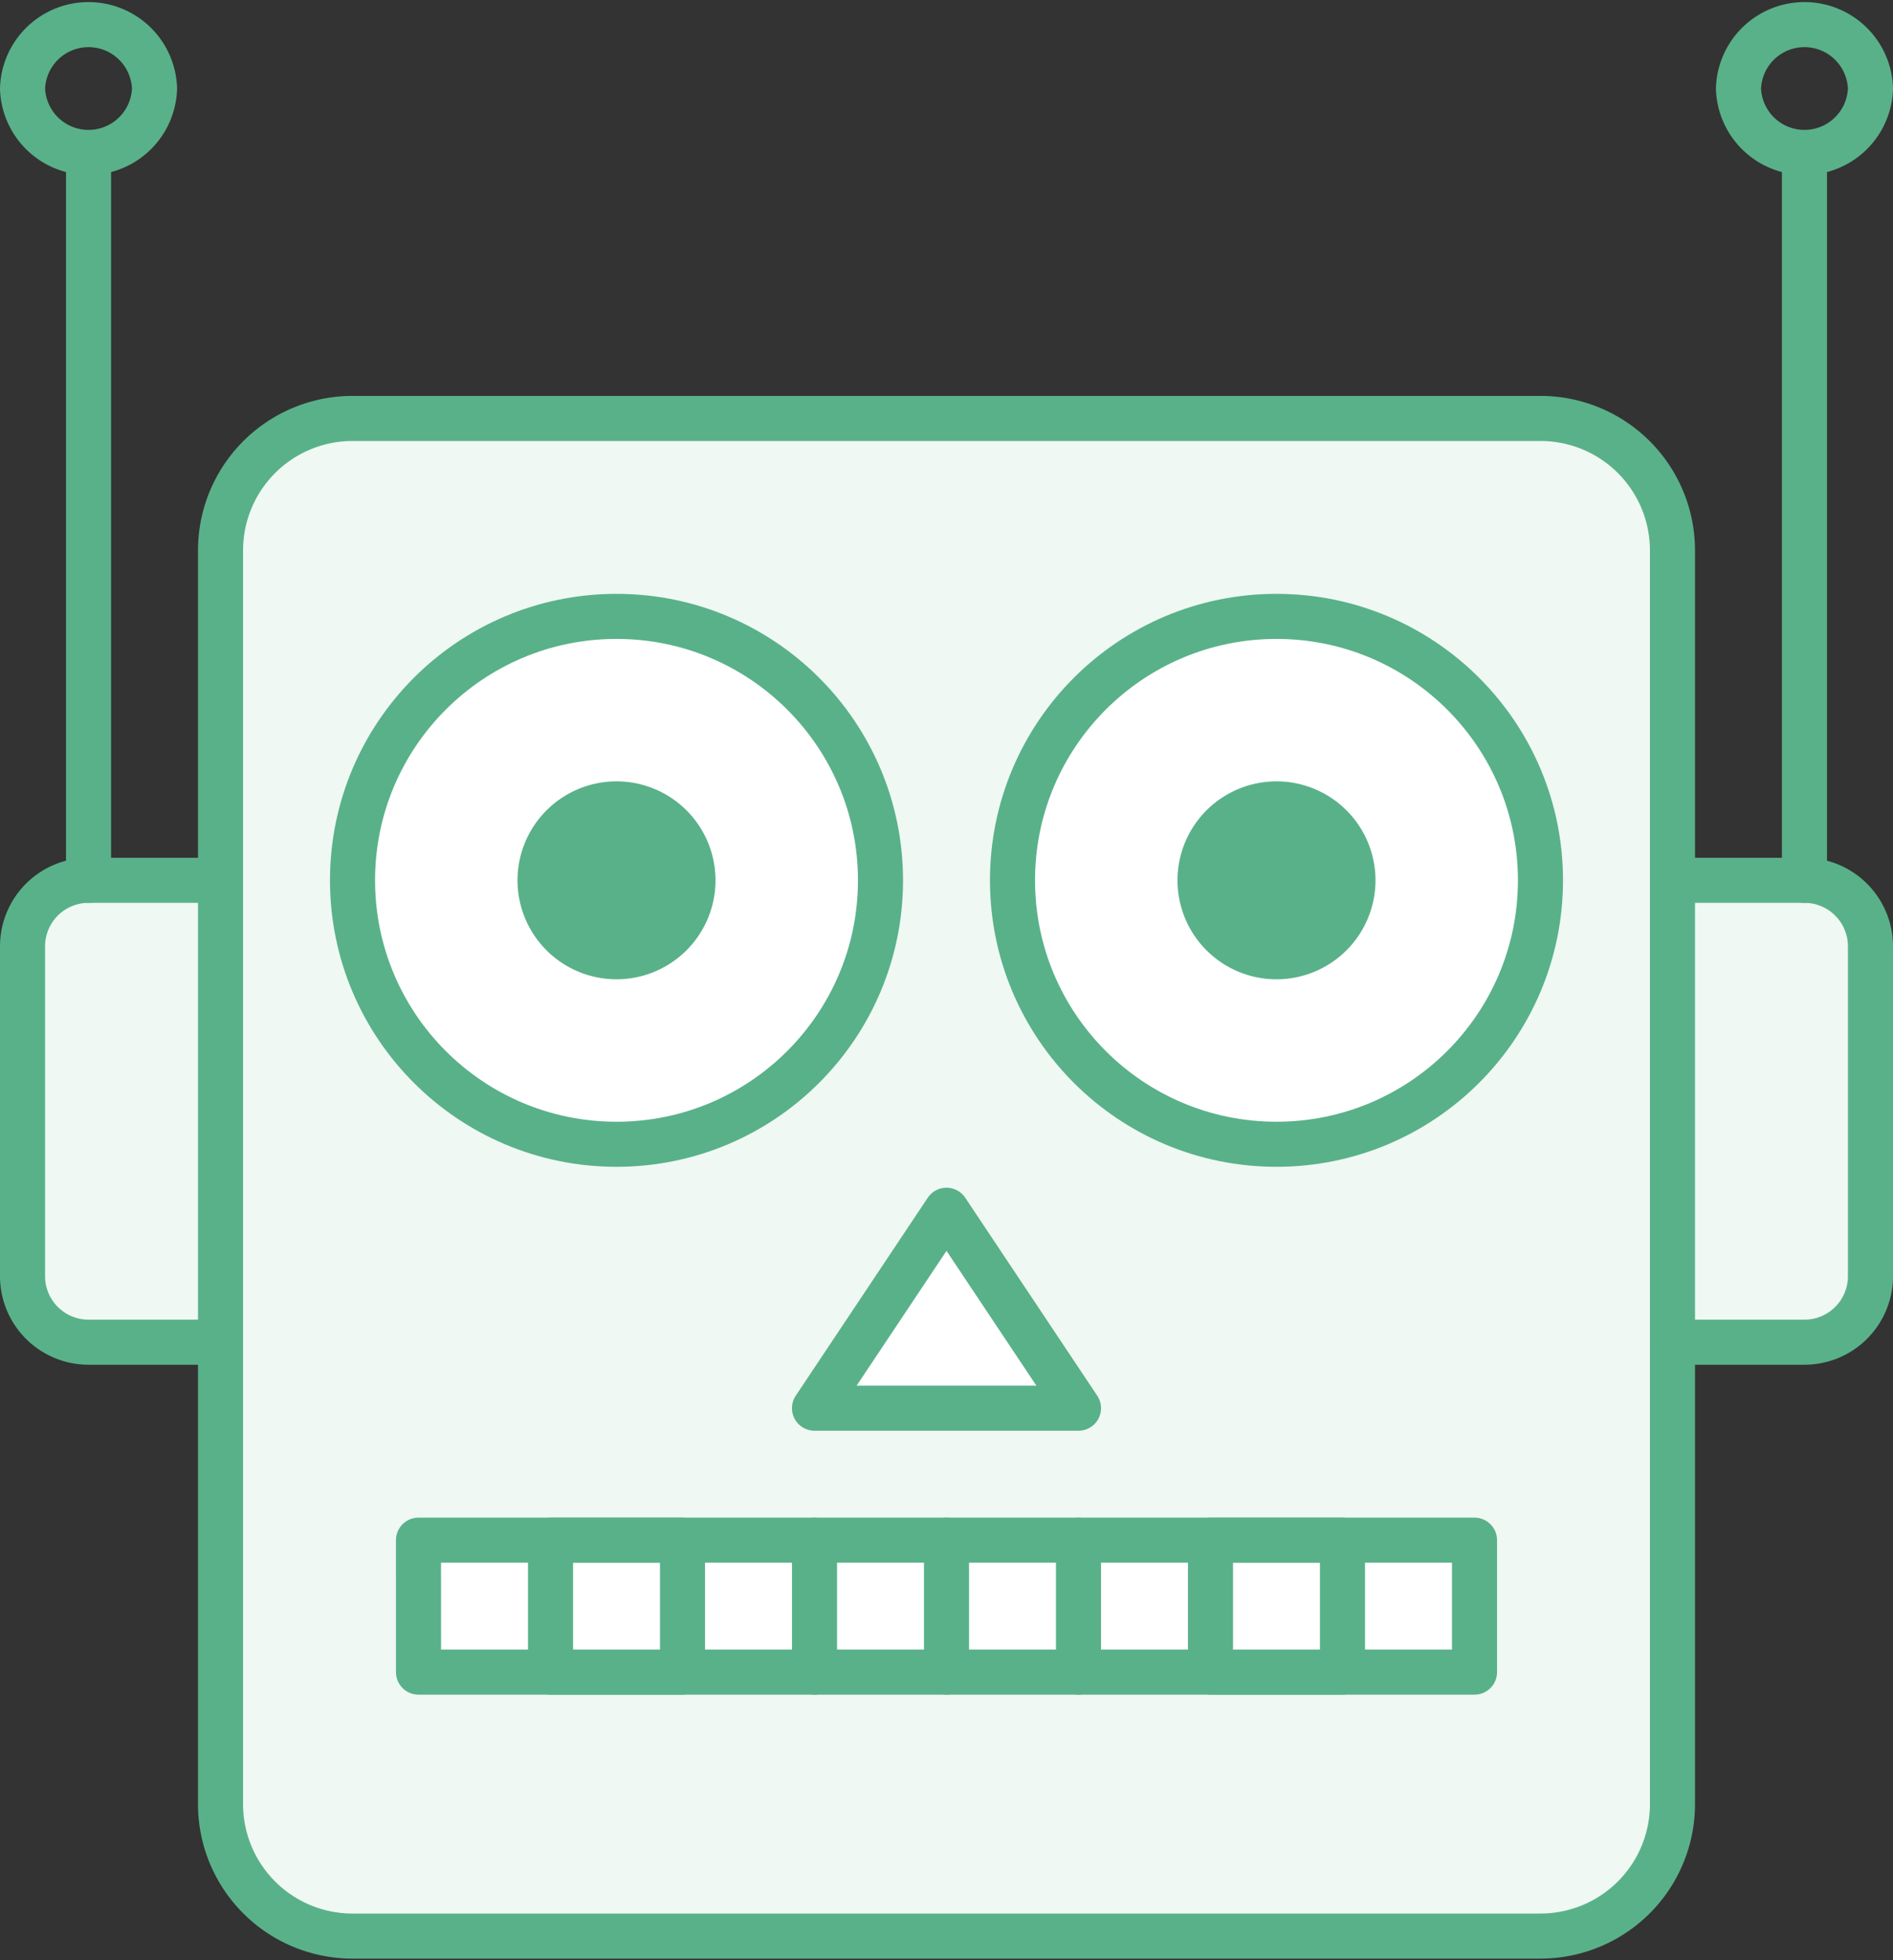 <svg xmlns="http://www.w3.org/2000/svg" width="84" height="87" viewBox="0 0 84 87">
    <rect x="0" y="0" width="84" height="87" fill="#333333" stroke="none"/>
    <g fill="none" fill-rule="evenodd">
        <path fill="#EFF8F3" stroke="#59B189" stroke-linecap="round" stroke-linejoin="round" stroke-width="2" d="M68.357 85.929H15.643a5.857 5.857 0 0 1-5.857-5.858V24.43a5.857 5.857 0 0 1 5.857-5.858h52.714a5.857 5.857 0 0 1 5.857 5.858V80.07a5.857 5.857 0 0 1-5.857 5.858z"/>
        <path fill="#EFF8F3" stroke="#59B189" stroke-linecap="round" stroke-linejoin="round" stroke-width="2" d="M3.929 39.071h5.857v20.5H3.929A2.93 2.93 0 0 1 1 56.643V42a2.93 2.93 0 0 1 2.929-2.929z"/>
        <path stroke="#59B189" stroke-linecap="round" stroke-linejoin="round" stroke-width="2" d="M3.929 39.071V6.857"/>
        <path fill="#FFF" stroke="#59B189" stroke-linecap="round" stroke-linejoin="round" stroke-width="2" d="M18.571 74.214H65.43v-5.857H18.57zM42 53.714L36.143 62.5h11.714z"/>
        <path stroke="#59B189" stroke-linecap="round" stroke-linejoin="round" stroke-width="2" d="M24.429 74.214h5.857v-5.857h-5.857zM53.714 74.214h5.857v-5.857h-5.857zM36.143 68.357v5.857M47.857 68.357v5.857M42 68.357v5.857M6.857 3.929a2.93 2.93 0 0 1-5.857 0 2.93 2.93 0 0 1 5.857 0z"/>
        <path fill="#EFF8F3" stroke="#59B189" stroke-linecap="round" stroke-linejoin="round" stroke-width="2" d="M80.071 39.071h-5.857v20.5h5.857A2.93 2.93 0 0 0 83 56.643V42a2.93 2.93 0 0 0-2.929-2.929z"/>
        <path stroke="#59B189" stroke-linecap="round" stroke-linejoin="round" stroke-width="2" d="M80.071 39.071V6.857M77.143 3.929a2.93 2.93 0 0 0 5.857 0 2.93 2.93 0 0 0-5.857 0z"/>
        <path fill="#FFF" stroke="#59B189" stroke-width="2" d="M68.357 39.071c0 6.47-5.245 11.715-11.714 11.715-6.47 0-11.714-5.245-11.714-11.715 0-6.469 5.245-11.714 11.714-11.714 6.47 0 11.714 5.245 11.714 11.714zM39.071 39.071c0 6.47-5.245 11.715-11.714 11.715-6.47 0-11.714-5.245-11.714-11.715 0-6.469 5.245-11.714 11.714-11.714 6.47 0 11.714 5.245 11.714 11.714z"/>
        <path fill="#59B189" d="M61.036 39.071a4.394 4.394 0 0 1-4.393 4.393 4.394 4.394 0 0 1-4.393-4.393 4.394 4.394 0 0 1 4.393-4.392 4.394 4.394 0 0 1 4.393 4.392M31.75 39.071a4.394 4.394 0 0 1-4.393 4.393 4.394 4.394 0 0 1-4.393-4.393 4.394 4.394 0 0 1 4.393-4.392 4.394 4.394 0 0 1 4.393 4.392"/>
    </g>
</svg>
